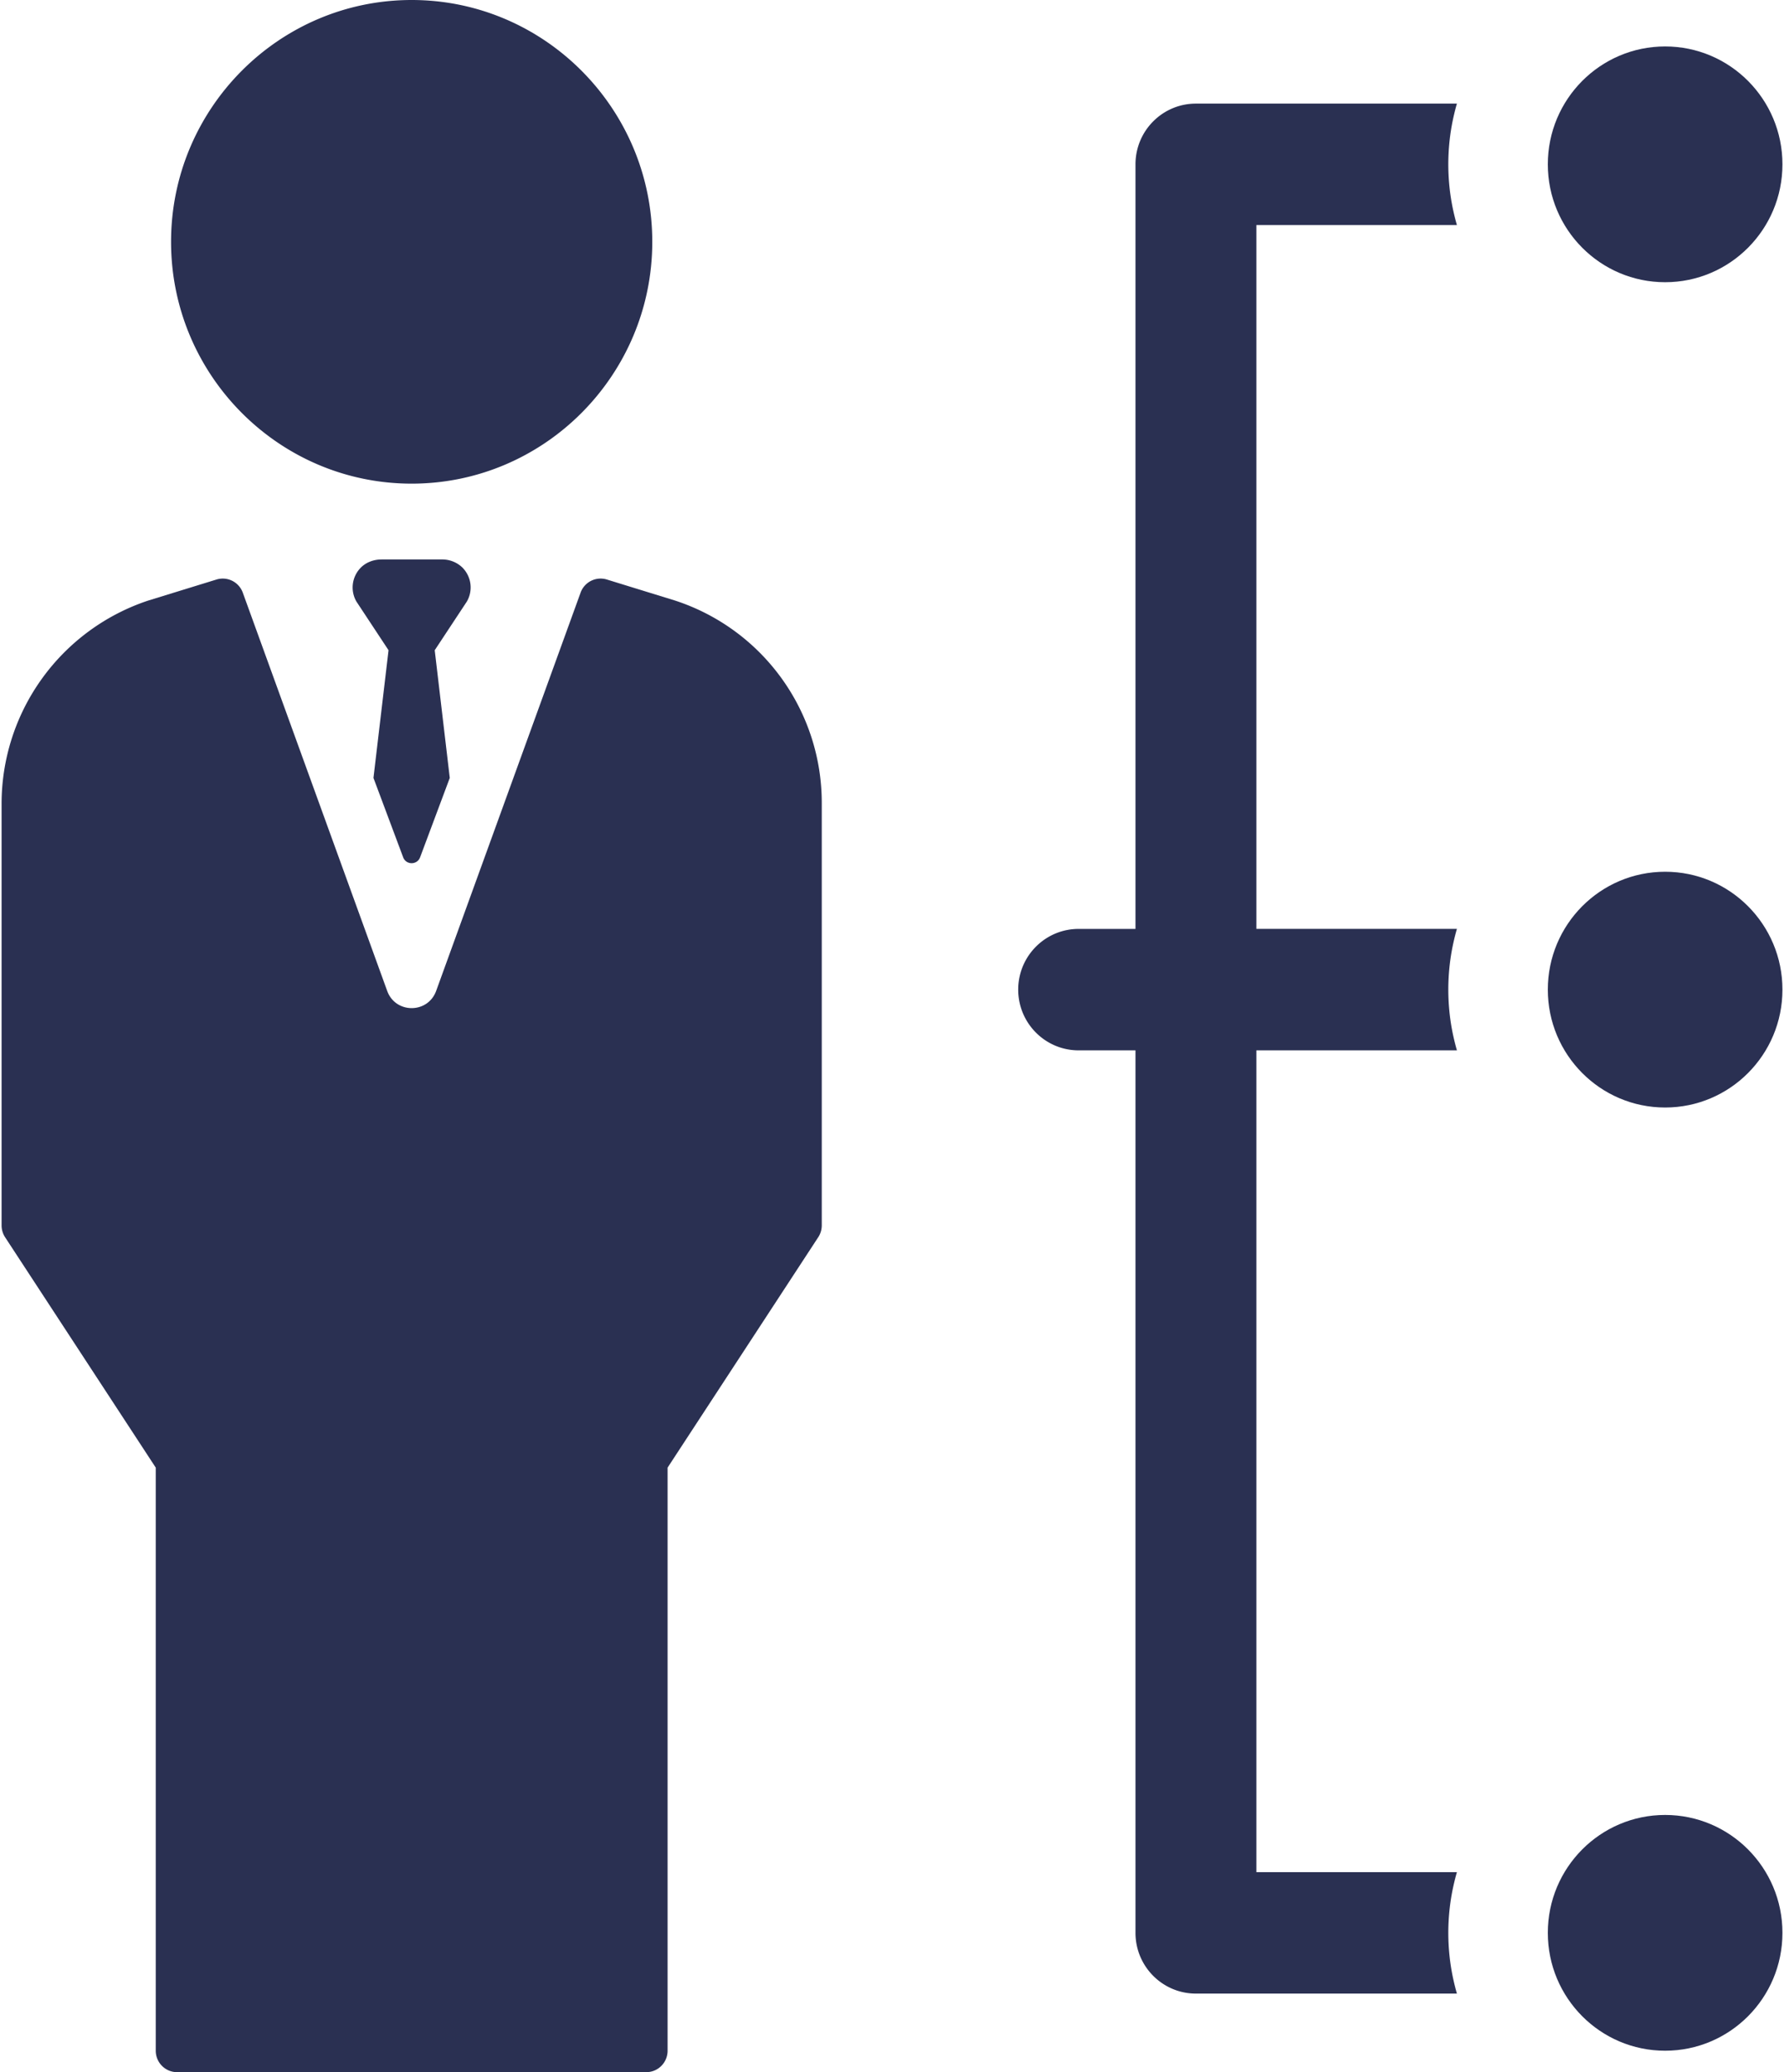 <svg width="62" height="72" viewBox="0 0 62 72" xmlns="http://www.w3.org/2000/svg"><title>Program3_Icon</title><defs><path id="a" d="M0 0h72v72H0z"/></defs><g fill-rule="nonzero" fill="#2A3052"><ellipse cx="57.869" cy="67.159" rx="4.077" ry="4.096"/><ellipse cx="57.869" cy="34.386" rx="4.077" ry="4.096"/><ellipse cx="57.869" cy="5.71" rx="4.077" ry="4.096"/><path d="M41.562 3.6c-1.16 0-2.1.945-2.1 2.11v26.566h-1.976c-1.16 0-2.1.945-2.1 2.11 0 1.166.94 2.11 2.1 2.11h1.976V67.16c0 1.165.94 2.11 2.1 2.11h9.071a7.58 7.58 0 0 1 0-4.22h-6.97V36.495h6.97a7.58 7.58 0 0 1 0-4.22h-6.97V7.82h6.97a7.58 7.58 0 0 1 0-4.221h-9.07zM14.307 16.805c4.61 0 8.362-3.77 8.362-8.403C22.669 3.77 18.917 0 14.307 0S5.945 3.77 5.945 8.402c0 4.634 3.751 8.403 8.362 8.403zM23.49 20.877l-.013-.005-2.387-.736a.74.74 0 0 0-.913.457L15.158 34.43c-.29.798-1.413.798-1.702 0L8.438 20.593a.741.741 0 0 0-.913-.457l-2.385.735a7.441 7.441 0 0 0-5.085 7.072v14.636c0 .145.042.287.121.409l5.237 8.007v20.26c0 .411.331.745.74.745H22.46c.41 0 .741-.334.741-.745v-20.26l5.236-8.007a.747.747 0 0 0 .122-.409V27.904a7.391 7.391 0 0 0-5.068-7.027z"/><path d="M16.1 19.75a1.008 1.008 0 0 0-.747-.311H13.26c-.28 0-.558.104-.747.312a.979.979 0 0 0-.128 1.148l1.118 1.694-.524 4.437 1.031 2.755c.1.277.49.277.591 0l1.03-2.755-.523-4.437 1.118-1.694a.978.978 0 0 0-.127-1.148z"/></g></svg>